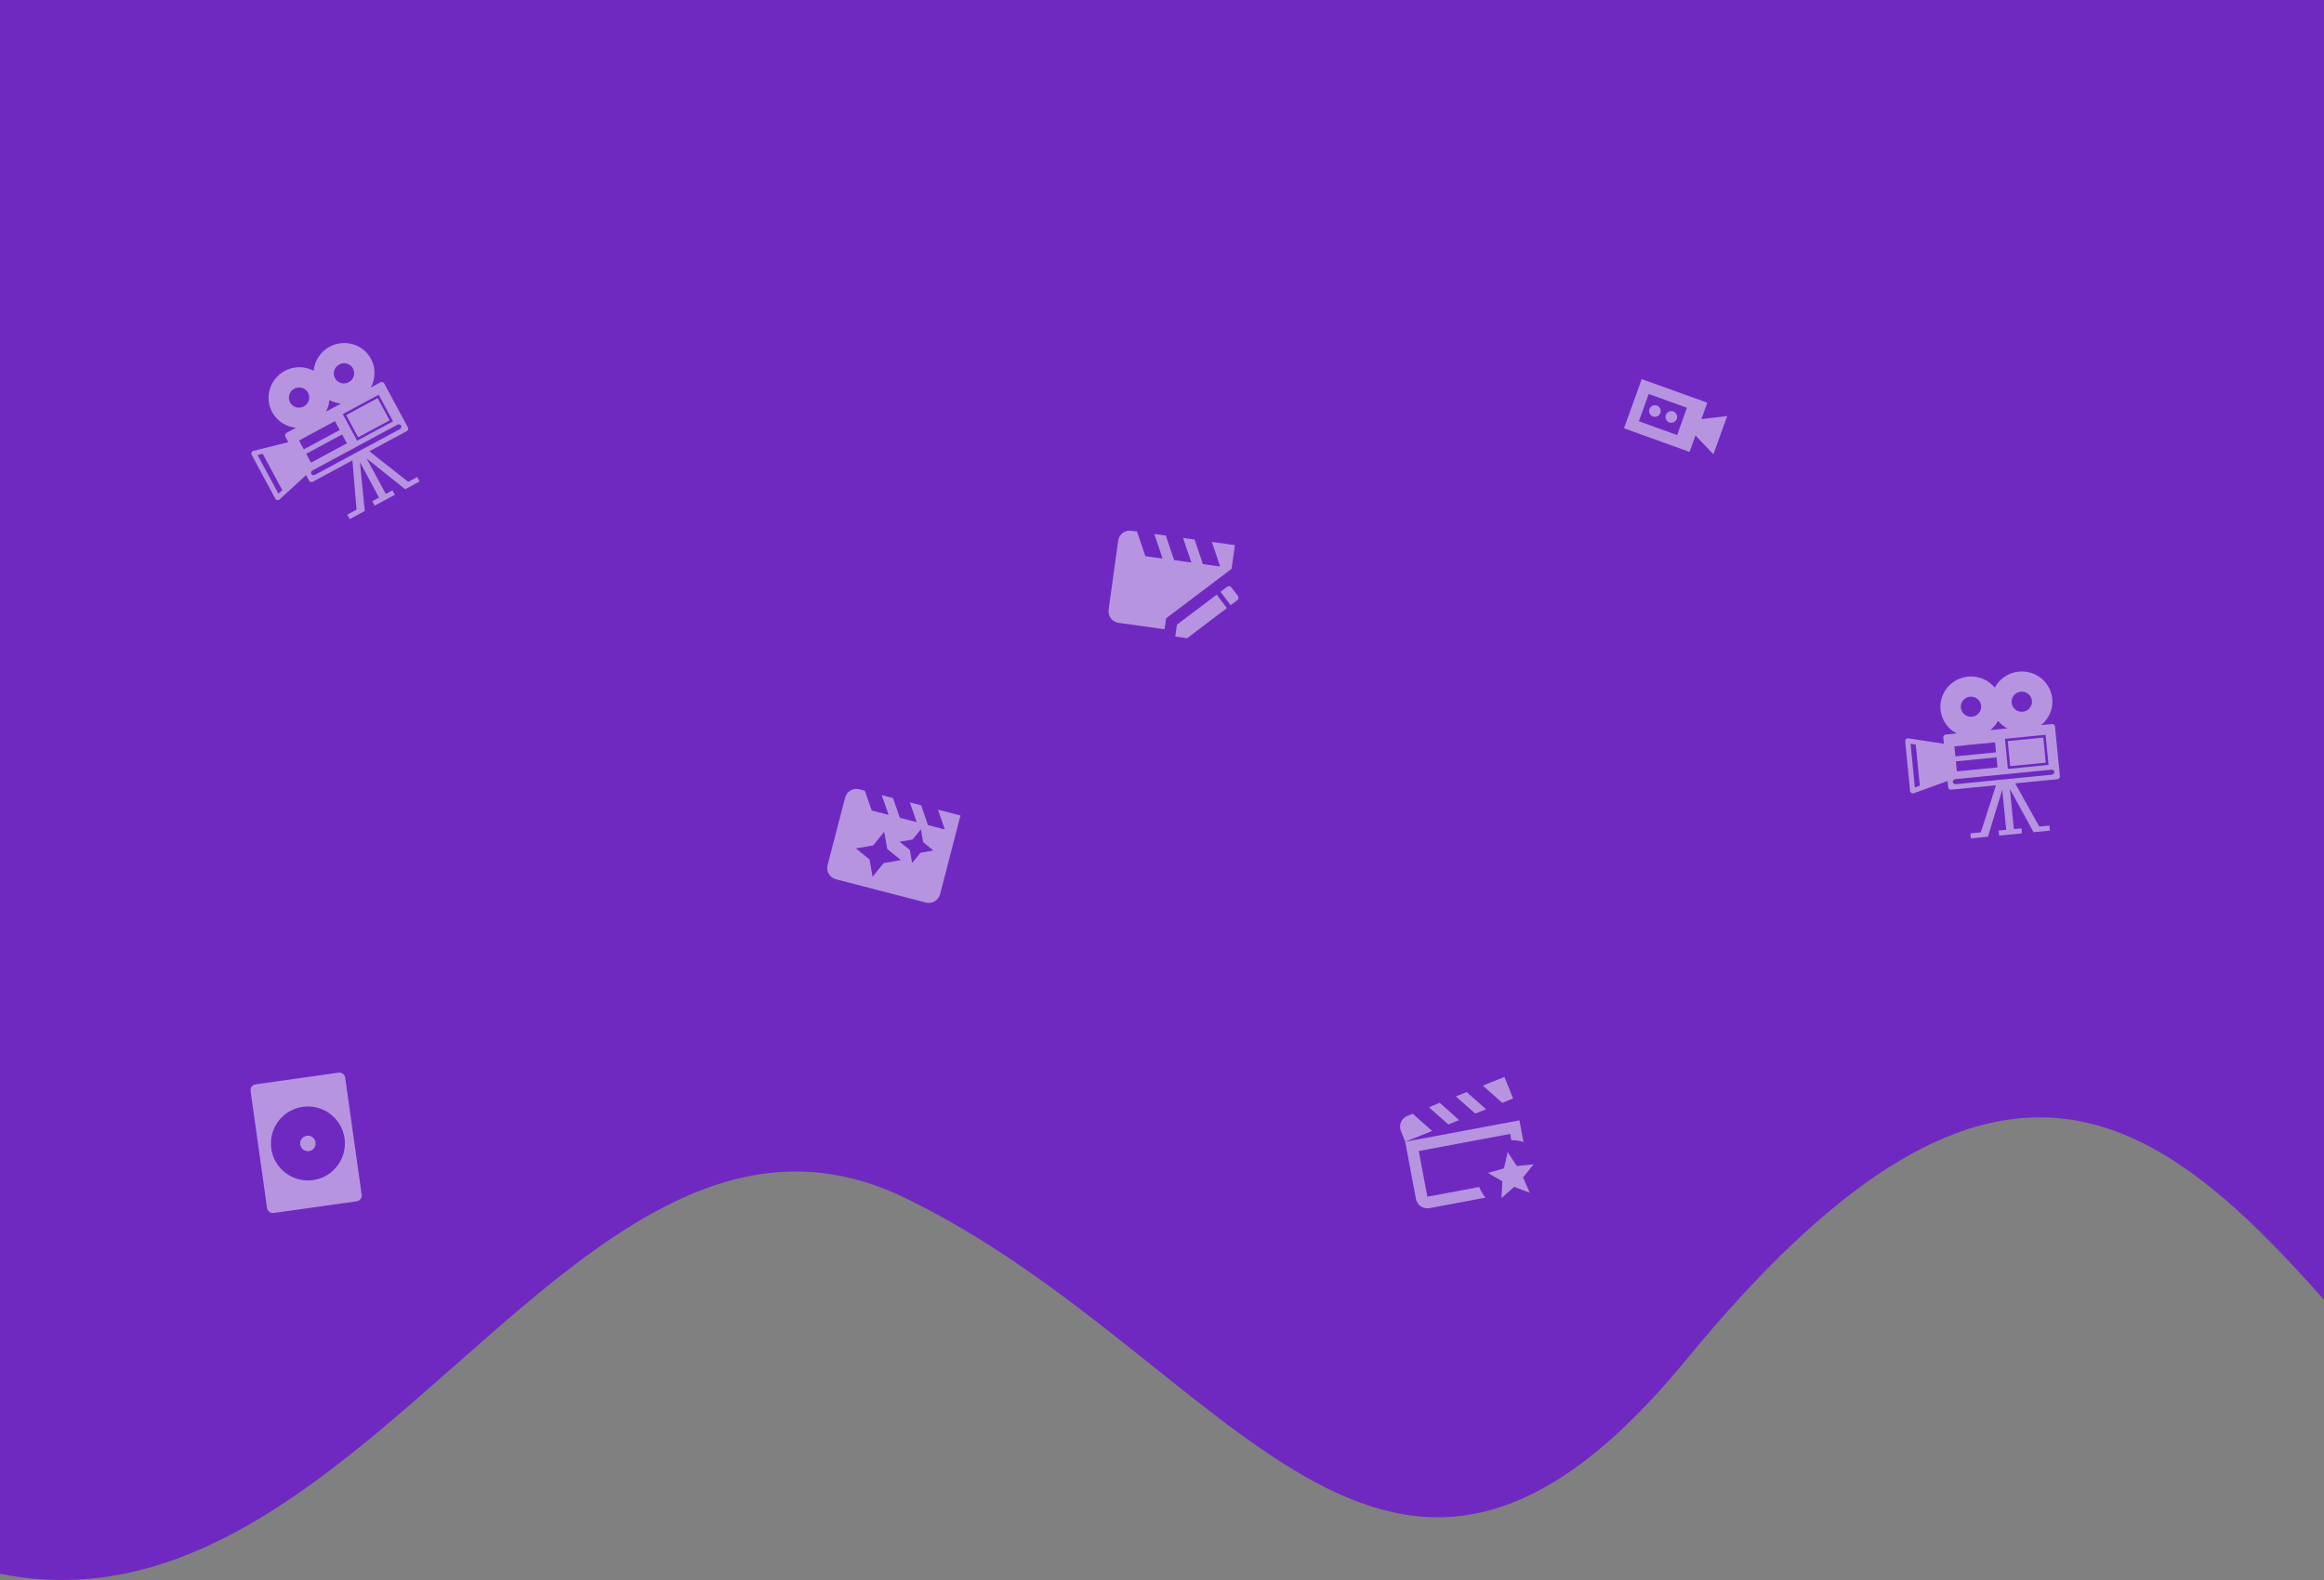 <svg width="400" height="272" viewBox="0 0 400 272" fill="none" xmlns="http://www.w3.org/2000/svg">
<rect x="0" y="0" width="400" height="272" fill="#808080" stroke="none"/>
<path d="M155.752 206.216C99.621 179.003 63.097 283.64 0 270.923V0H400V223.753C370.15 190.022 342.351 170.536 290.266 234.034C238.18 297.531 211.884 233.429 155.752 206.216Z" fill="#6F29C1"/>
<g clip-path="url(#clip0)">
<path d="M65.479 65.824L63.827 66.713C64.637 65.218 64.708 63.37 63.849 61.775C62.486 59.244 59.304 58.311 56.741 59.691C55.977 60.1 55.325 60.691 54.843 61.412C54.362 62.132 54.065 62.961 53.979 63.823C53.212 63.42 52.357 63.212 51.49 63.217C50.623 63.222 49.77 63.441 49.008 63.854C46.446 65.233 45.473 68.403 46.836 70.934C47.694 72.529 49.275 73.488 50.969 73.635L49.316 74.525C49.081 74.652 48.993 74.942 49.118 75.175L49.625 76.116L43.513 77.649C43.281 77.774 43.193 78.065 43.318 78.297L47.389 85.859C47.514 86.091 47.804 86.177 48.037 86.052L52.682 81.794L53.189 82.736C53.314 82.968 53.605 83.054 53.84 82.927L60.655 79.258L61.37 87.741L59.782 88.596L60.193 89.36L62.781 87.966L61.946 79.549L65.236 85.659L64.076 86.284L64.487 87.047L67.967 85.174L67.556 84.41L66.396 85.035L63.106 78.924L69.736 84.222L72.221 82.884L71.81 82.12L70.263 82.953L63.576 77.686L70.003 74.226C70.236 74.1 70.328 73.809 70.203 73.577L66.132 66.015C66.007 65.783 65.713 65.698 65.479 65.824V65.824ZM44.337 78.337L45.216 78.117L48.583 84.372L47.915 84.984L44.337 78.337ZM65.181 67.955L67.649 72.538L61.462 75.868L58.994 71.285L65.181 67.955V67.955ZM58.386 62.746C59.24 62.286 60.302 62.597 60.756 63.44C61.21 64.284 60.885 65.341 60.031 65.801C59.176 66.261 58.116 65.95 57.662 65.106C57.208 64.262 57.532 63.206 58.386 62.746ZM56.705 68.886C57.325 69.213 58.004 69.412 58.701 69.473L56.094 70.876C56.428 70.26 56.636 69.584 56.705 68.886V68.886ZM50.652 66.909C51.507 66.449 52.568 66.76 53.022 67.604C53.477 68.447 53.151 69.505 52.297 69.965C51.444 70.424 50.383 70.113 49.929 69.269C49.475 68.425 49.799 67.369 50.652 66.909ZM51.467 75.831L57.653 72.5L58.476 74.028L52.289 77.359L51.467 75.831ZM52.7 78.122L58.887 74.792L59.709 76.32L53.523 79.65L52.7 78.122ZM68.815 73.88L54.206 81.745C53.969 81.873 53.685 81.805 53.571 81.594C53.458 81.383 53.558 81.108 53.795 80.981L68.403 73.116C68.64 72.989 68.925 73.057 69.038 73.267C69.152 73.478 69.052 73.753 68.815 73.88Z" fill="white" fill-opacity="0.5"/>
<path d="M59.587 71.459L65 68.545L67.056 72.364L61.643 75.279L59.587 71.459Z" fill="white" fill-opacity="0.5"/>
</g>
<g clip-path="url(#clip1)">
<path d="M353.172 124.647L351.305 124.831C352.629 123.763 353.406 122.085 353.228 120.283C352.946 117.422 350.368 115.334 347.472 115.62C346.609 115.703 345.78 115.998 345.057 116.477C344.335 116.957 343.742 117.607 343.331 118.37C342.778 117.702 342.069 117.181 341.267 116.851C340.465 116.522 339.594 116.396 338.732 116.483C335.836 116.769 333.717 119.319 333.999 122.18C334.177 123.983 335.267 125.477 336.773 126.265L334.905 126.449C334.64 126.476 334.446 126.71 334.472 126.972L334.577 128.036L328.346 127.097C328.084 127.122 327.891 127.357 327.917 127.619L328.76 136.165C328.786 136.428 329.021 136.619 329.284 136.593L335.21 134.453L335.315 135.518C335.341 135.781 335.577 135.972 335.842 135.946L343.545 135.186L340.936 143.289L339.142 143.466L339.227 144.329L342.152 144.04L344.625 135.951L345.306 142.857L343.995 142.987L344.081 143.85L348.014 143.462L347.928 142.599L346.617 142.728L345.936 135.821L350.013 143.265L352.822 142.987L352.736 142.124L350.988 142.297L346.846 134.86L354.11 134.143C354.373 134.117 354.57 133.883 354.544 133.621L353.701 125.075C353.675 124.812 353.436 124.621 353.172 124.647V124.647ZM328.842 128.049L329.737 128.184L330.435 135.254L329.583 135.561L328.842 128.049ZM352.077 126.498L352.588 131.678L345.595 132.368L345.084 127.188L352.077 126.498V126.498ZM347.812 119.074C348.778 118.978 349.638 119.674 349.732 120.628C349.826 121.581 349.119 122.431 348.153 122.527C347.187 122.622 346.33 121.926 346.235 120.973C346.141 120.019 346.847 119.169 347.812 119.074ZM343.896 124.092C344.342 124.632 344.892 125.078 345.512 125.403L342.565 125.693C343.111 125.254 343.563 124.709 343.896 124.092V124.092ZM339.072 119.936C340.038 119.841 340.898 120.537 340.992 121.49C341.086 122.444 340.378 123.294 339.413 123.389C338.448 123.485 337.59 122.789 337.496 121.835C337.401 120.882 338.107 120.031 339.072 119.936ZM336.386 128.483L343.378 127.793L343.549 129.519L336.557 130.209L336.386 128.483ZM336.642 131.073L343.634 130.383L343.804 132.109L336.812 132.799L336.642 131.073ZM353.147 133.366L336.636 134.996C336.368 135.022 336.132 134.851 336.108 134.612C336.085 134.374 336.283 134.158 336.551 134.132L353.061 132.503C353.329 132.476 353.566 132.649 353.589 132.887C353.613 133.126 353.414 133.34 353.147 133.366Z" fill="white" fill-opacity="0.5"/>
<path d="M345.564 127.577L351.682 126.973L352.108 131.29L345.99 131.894L345.564 127.577Z" fill="white" fill-opacity="0.5"/>
</g>
<g clip-path="url(#clip2)">
<path d="M161.441 139.386L162.624 142.792L159.72 142.04L158.536 138.634L156.6 138.132L157.784 141.538L154.88 140.786L153.696 137.38L151.76 136.878L152.944 140.284L150.04 139.532L148.856 136.126L147.888 135.875C146.823 135.599 145.736 136.247 145.46 137.312L142.441 148.926C142.165 149.991 142.81 151.088 143.875 151.364L159.364 155.377C160.429 155.653 161.526 155.007 161.802 153.942L165.313 140.39L161.441 139.386ZM152.085 148.584L150.185 150.933L149.665 147.957L147.316 146.057L150.292 145.537L152.191 143.188L152.712 146.164L155.06 148.064L152.085 148.584ZM158.423 146.807L156.997 148.565L156.603 146.335L154.845 144.909L157.075 144.515L158.501 142.757L158.895 144.987L160.653 146.413L158.423 146.807Z" fill="white" fill-opacity="0.5"/>
</g>
<g clip-path="url(#clip3)">
<path d="M52.81 195.527C52.46 195.577 52.145 195.763 51.932 196.045C51.719 196.328 51.627 196.683 51.676 197.032C51.726 197.382 51.912 197.698 52.195 197.91C52.477 198.123 52.832 198.215 53.182 198.166C53.531 198.116 53.847 197.93 54.06 197.647C54.272 197.365 54.364 197.01 54.315 196.661C54.213 195.933 53.538 195.425 52.81 195.527V195.527ZM59.411 185.515C59.373 185.251 59.233 185.012 59.019 184.851C58.806 184.69 58.537 184.621 58.273 184.658L43.985 186.671C43.72 186.708 43.481 186.849 43.32 187.062C43.16 187.276 43.09 187.544 43.127 187.809L45.966 207.959C46.044 208.51 46.553 208.893 47.104 208.815L61.392 206.803C61.523 206.784 61.649 206.74 61.763 206.673C61.877 206.606 61.977 206.517 62.056 206.412C62.136 206.306 62.194 206.186 62.227 206.058C62.26 205.93 62.268 205.796 62.249 205.665L59.411 185.515ZM53.885 203.154C50.406 203.644 47.178 201.214 46.688 197.735C46.198 194.257 48.629 191.029 52.107 190.539C55.585 190.049 58.813 192.48 59.303 195.958C59.792 199.437 57.362 202.665 53.885 203.154V203.154Z" fill="white" fill-opacity="0.5"/>
</g>
<g clip-path="url(#clip4)">
<path d="M211.605 100.908C211.467 100.889 211.32 100.93 211.196 101.023L210.068 101.877L211.818 104.189L212.945 103.335C213.192 103.157 213.24 102.81 213.051 102.572L211.958 101.129C211.917 101.07 211.865 101.021 211.804 100.983C211.744 100.945 211.676 100.92 211.605 100.908V100.908ZM209.414 102.372L202.571 107.543L202.288 109.583L204.329 109.866L211.164 104.684L209.414 102.372V102.372ZM200.444 108.319L192.52 107.222C191.994 107.15 191.519 106.871 191.199 106.448C190.879 106.025 190.74 105.493 190.813 104.967L192.457 93.08C192.53 92.555 192.809 92.08 193.232 91.76C193.654 91.44 194.187 91.301 194.713 91.373L195.703 91.51L197.136 95.747L200.108 96.158L198.675 91.922L200.656 92.196L202.089 96.432L205.061 96.843L203.628 92.607L205.609 92.881L207.042 97.117L210.014 97.528L208.581 93.292L212.543 93.84L211.978 97.921L200.703 106.447L200.444 108.319Z" fill="white" fill-opacity="0.5"/>
</g>
<g clip-path="url(#clip5)">
<path d="M292.839 72.15L293.855 69.327L282.564 65.264L279.516 73.732L290.807 77.796L291.823 74.973L294.909 78.209L297.28 71.623L292.839 72.15ZM288.661 74.898L282.075 72.527L283.768 67.823L290.355 70.193L288.661 74.898Z" fill="white" fill-opacity="0.5"/>
<path d="M285.778 71.097C285.688 71.346 285.503 71.55 285.263 71.663C285.023 71.776 284.748 71.789 284.499 71.699C284.249 71.609 284.045 71.424 283.932 71.184C283.82 70.944 283.807 70.669 283.896 70.42C283.986 70.17 284.171 69.966 284.411 69.853C284.651 69.74 284.926 69.728 285.176 69.817C285.425 69.907 285.629 70.092 285.742 70.332C285.855 70.572 285.868 70.847 285.778 71.097V71.097Z" fill="white" fill-opacity="0.5"/>
<path d="M288.601 72.113C288.511 72.362 288.326 72.566 288.086 72.679C287.846 72.792 287.571 72.805 287.321 72.715C287.072 72.625 286.868 72.44 286.755 72.2C286.642 71.96 286.629 71.685 286.719 71.436C286.809 71.186 286.994 70.982 287.234 70.869C287.474 70.756 287.749 70.743 287.999 70.833C288.248 70.923 288.452 71.108 288.565 71.348C288.678 71.588 288.691 71.863 288.601 72.113V72.113Z" fill="white" fill-opacity="0.5"/>
</g>
<path d="M258.565 189.863L255.22 186.889L258.939 185.398L260.428 189.107L258.565 189.863ZM255.781 190.965L252.437 188L250.573 188.746L253.926 191.709L255.781 190.965V190.965ZM243.156 191.734L242.228 192.101C241.984 192.199 241.762 192.343 241.574 192.527C241.386 192.71 241.237 192.929 241.133 193.17C241.03 193.412 240.976 193.671 240.973 193.934C240.97 194.196 241.02 194.457 241.118 194.7L241.862 196.555L246.5 194.699L243.156 191.734ZM251.145 192.831L247.798 189.846L245.937 190.612L249.291 193.575L251.145 192.831V192.831ZM245.67 206.015L244.196 198.152L259.923 195.205L260.123 196.276C260.853 196.261 261.558 196.384 262.222 196.615L261.52 192.87L241.862 196.555L243.704 206.384C243.802 206.905 244.103 207.366 244.541 207.666C244.978 207.965 245.517 208.079 246.039 207.981L255.681 206.174C255.224 205.639 254.865 205.024 254.605 204.341L245.67 206.015ZM263.956 200.441L261.07 200.728L259.492 198.337L258.868 201.14L256.093 201.915L258.582 203.361L258.432 206.248L260.614 204.323L263.297 205.336L262.14 202.694L263.956 200.441Z" fill="white" fill-opacity="0.5"/>
<defs>
<clipPath id="clip0">
<rect width="29.611" height="29.611" fill="white" transform="translate(36.5 69.536) rotate(-28.296)"/>
</clipPath>
<clipPath id="clip1">
<rect width="29.611" height="29.611" fill="white" transform="translate(325 116.908) rotate(-5.636)"/>
</clipPath>
<clipPath id="clip2">
<rect width="24" height="24" fill="white" transform="translate(145.019 131) rotate(14.524)"/>
</clipPath>
<clipPath id="clip3">
<rect width="24.308" height="24.308" fill="white" transform="translate(39 186.391) rotate(-8.018)"/>
</clipPath>
<clipPath id="clip4">
<rect width="24" height="24" fill="white" transform="translate(192.289 87) rotate(7.877)"/>
</clipPath>
<clipPath id="clip5">
<rect width="16" height="16" fill="white" transform="translate(283.918 61.5) rotate(19.794)"/>
</clipPath>
</defs>
</svg>
